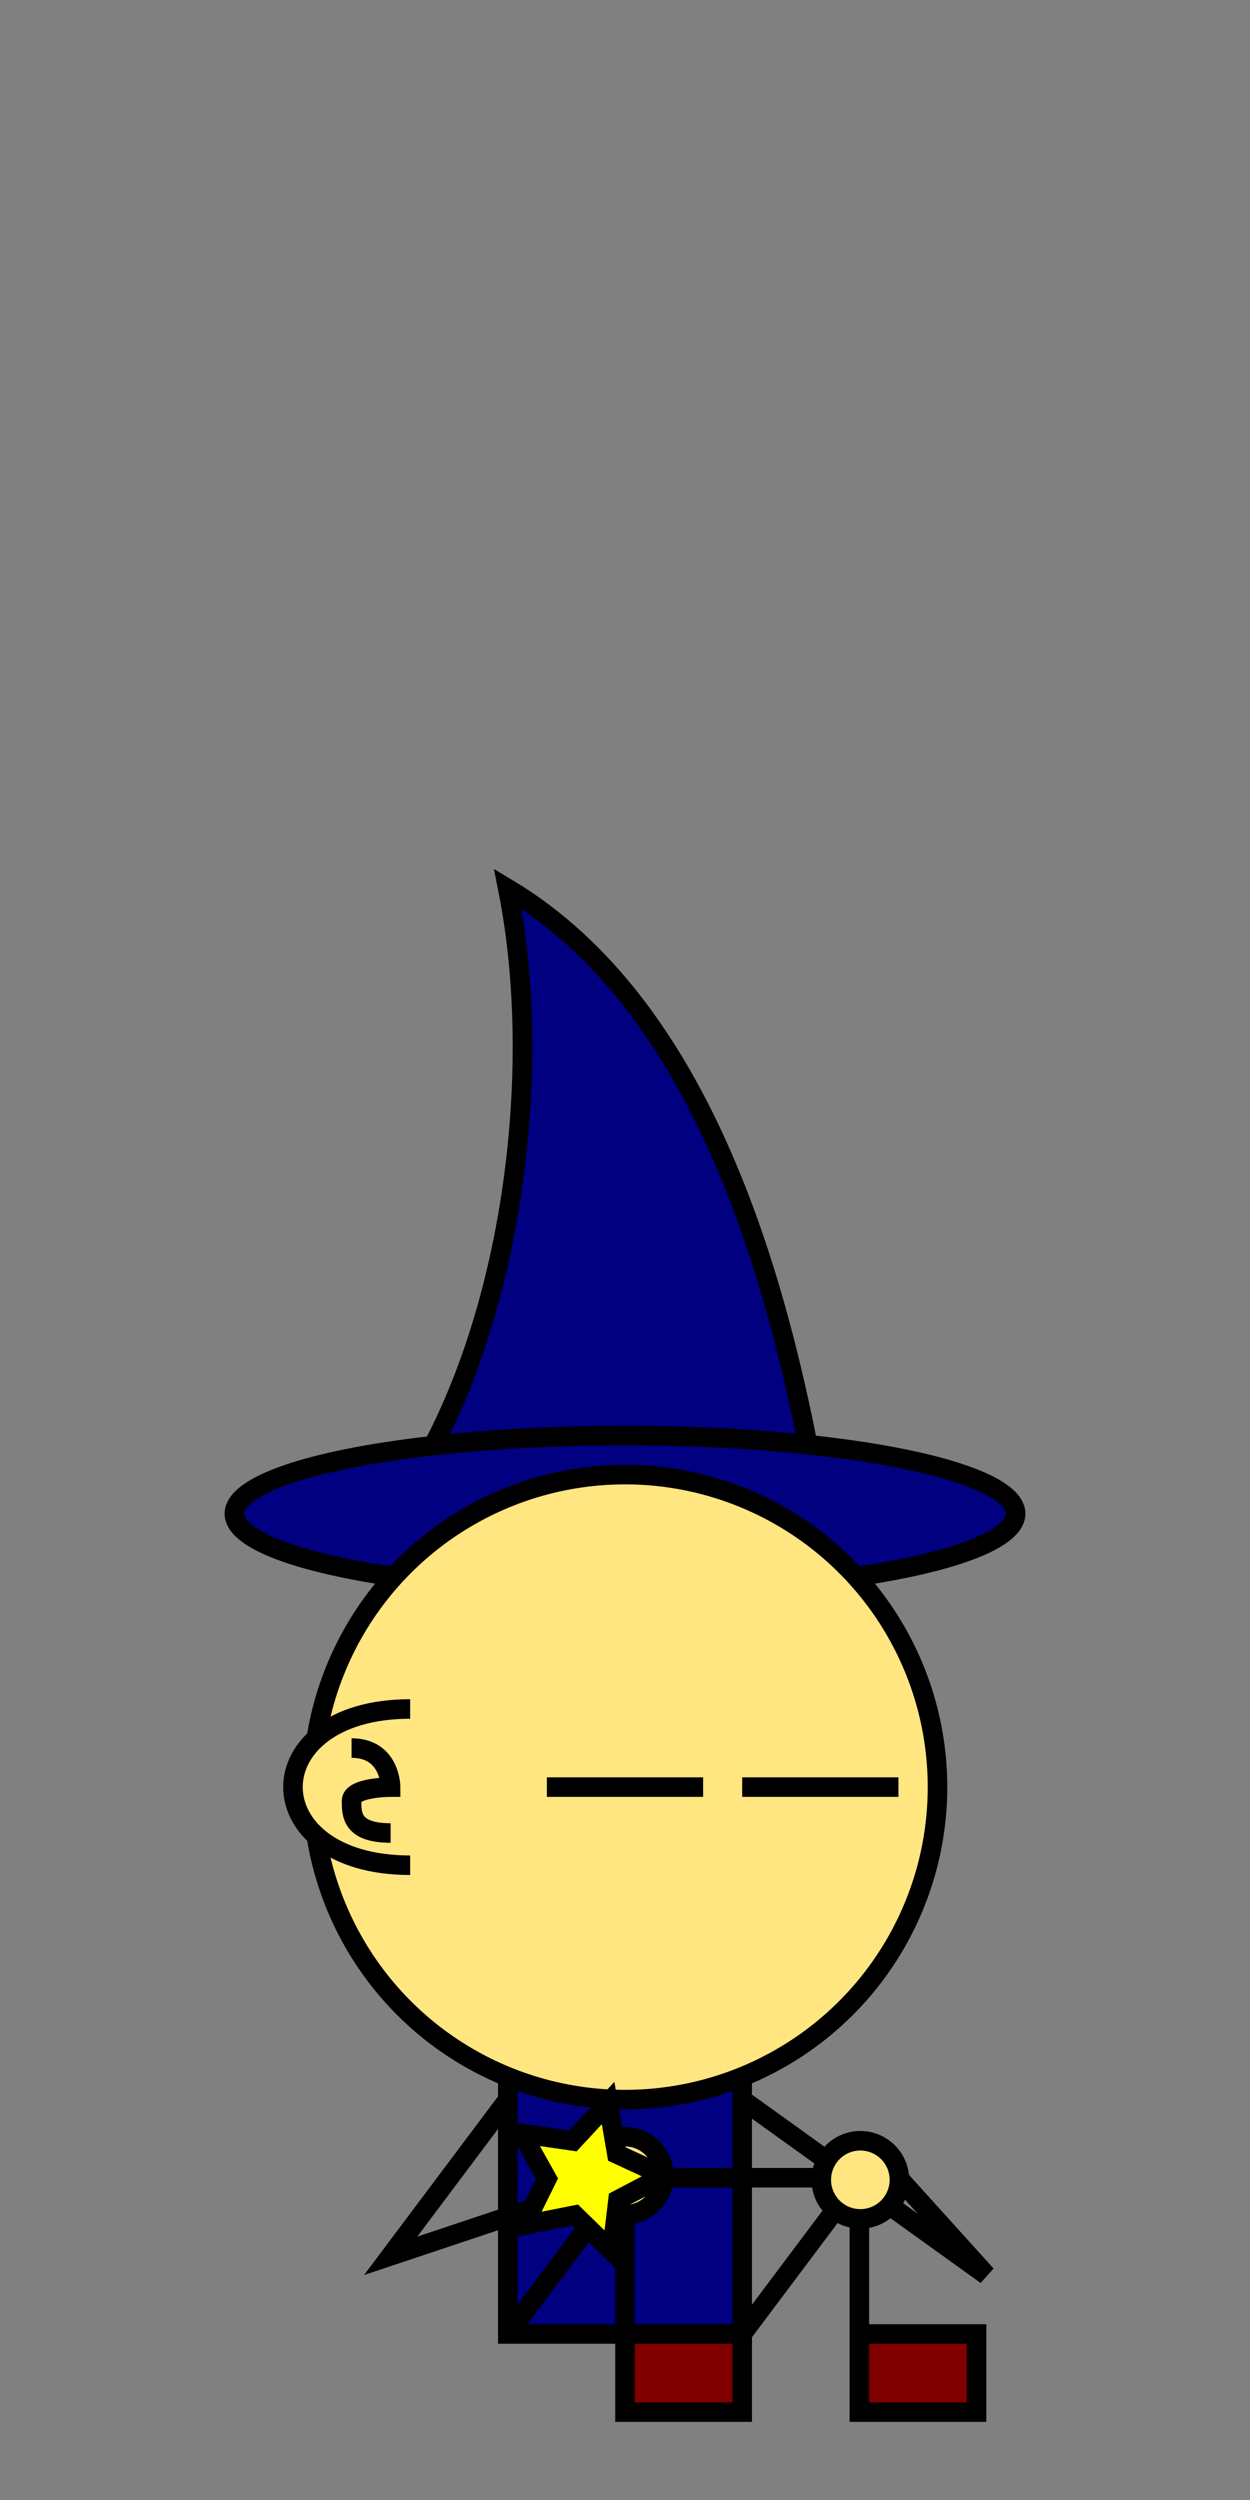 <?xml version="1.0" encoding="UTF-8" standalone="no"?>
<!-- Created with Inkscape (http://www.inkscape.org/) -->

<svg
   width="512"
   height="1024"
   viewBox="0 0 135.467 270.933"
   version="1.1"
   id="svg1"
   inkscape:version="1.3 (0e150ed6c4, 2023-07-21)"
   sodipodi:docname="Somersaults.svg"
   xmlns:inkscape="http://www.inkscape.org/namespaces/inkscape"
   xmlns:sodipodi="http://sodipodi.sourceforge.net/DTD/sodipodi-0.dtd"
   xmlns="http://www.w3.org/2000/svg"
   xmlns:svg="http://www.w3.org/2000/svg">
  <rect x="0" y="0" width="135.467" height="270.933" fill="#808080" stroke="none"/>
  <sodipodi:namedview
     id="namedview1"
     pagecolor="#ffffff"
     bordercolor="#000000"
     borderopacity="0.25"
     inkscape:showpageshadow="2"
     inkscape:pageopacity="0.0"
     inkscape:pagecheckerboard="0"
     inkscape:deskcolor="#d1d1d1"
     inkscape:document-units="mm"
     inkscape:zoom="1.2900929"
     inkscape:cx="237.96736"
     inkscape:cy="773.58769"
     inkscape:window-width="1366"
     inkscape:window-height="707"
     inkscape:window-x="0"
     inkscape:window-y="30"
     inkscape:window-maximized="1"
     inkscape:current-layer="layer1"
     showgrid="true"
     showguides="true">
    <inkscape:grid
       id="grid1"
       units="px"
       originx="0"
       originy="0"
       spacingx="4.233"
       spacingy="4.233"
       empcolor="#0099e5"
       empopacity="0.302"
       color="#0099e5"
       opacity="0.149"
       empspacing="5"
       dotted="false"
       gridanglex="30"
       gridanglez="30"
       visible="true"
       snapvisiblegridlinesonly="false" />
    <sodipodi:guide
       position="82.035,-0.302"
       orientation="0,-1"
       id="guide1"
       inkscape:locked="false" />
    <sodipodi:guide
       position="81.215,135.467"
       orientation="0,-1"
       id="guide2"
       inkscape:locked="false" />
  </sodipodi:namedview>
  <defs
     id="defs1" />
  <g
     inkscape:label="Слой 1"
     inkscape:groupmode="layer"
     id="layer1">
    <path
       style="fill:none;stroke:#000000;stroke-width:2.117;stroke-dasharray:none"
       d="m 80.433,227.542 26.458,19.014 -9.525,-10.547"
       id="path3" />
    <path
       style="fill:#000080;fill-opacity:1;stroke:#000000;stroke-width:2.117;stroke-dasharray:none"
       d="M 42.333,164.042 H 88.9 C 84.667,138.642 76.2,109.008 55.033,96.308 c 4.233,21.167 0,50.8 -12.7,67.733 z"
       id="path11"
       sodipodi:nodetypes="cccc" />
    <ellipse
       style="fill:#000080;fill-opacity:1;stroke:#000000;stroke-width:2.117;stroke-dasharray:none"
       id="path10"
       cx="67.733"
       cy="164.042"
       rx="42.333"
       ry="8.467" />
    <rect
       style="fill:#000080;stroke:#000000;stroke-width:2.117;stroke-dasharray:none"
       id="rect4"
       width="25.4"
       height="29.633"
       x="55.033"
       y="223.308" />
    <circle
       style="fill:#ffe680;stroke:#000000;stroke-width:2.117;stroke-dasharray:none"
       id="path2"
       cx="67.733"
       cy="193.675"
       r="33.867" />
    <path
       style="fill:#800000;stroke:#000000;stroke-width:2.117;stroke-dasharray:none"
       d="m 55.033,252.942 12.7,-16.965 v 16.965 8.467 h 12.7 v -8.467 h -12.7 v -16.933 z"
       id="path4"
       sodipodi:nodetypes="ccccccccc" />
    <path
       style="fill:#800000;stroke:#000000;stroke-width:2.117;stroke-dasharray:none"
       d="m 80.433,252.942 12.7,-16.933 v 25.4 h 12.7 v -8.467 H 93.133 v -16.933 z"
       id="path5"
       sodipodi:nodetypes="cccccccc" />
    <path
       style="fill:#ffe680;fill-opacity:1;stroke:#000000;stroke-width:2.117;stroke-dasharray:none"
       d="m 44.45,202.142 c -8.467,0 -12.7,-4.233 -12.7,-8.467 0,-4.233 4.233,-8.467 12.7,-8.467"
       id="path13"
       sodipodi:nodetypes="csc" />
    <path
       style="fill:#ffe680;fill-opacity:1;stroke:#000000;stroke-width:2.117;stroke-dasharray:none"
       d="M 42.333,198.649 C 38.1,198.649 38.1,196.642 38.1,195.158 c 0,-1.483 4.233,-1.483 4.233,-1.483 0,0 0,-4.233 -4.233,-4.233"
       id="path14" />
    <path
       style="fill:none;stroke:#000000;stroke-width:2.117;stroke-dasharray:none"
       d="m 55.033,227.542 -12.7,16.933 25.4,-8.498"
       id="path1" />
    <circle
       style="fill:#ffe680;fill-opacity:1;stroke:#000000;stroke-width:2.117;stroke-dasharray:none"
       id="path8"
       cx="67.711"
       cy="235.791"
       r="4.233" />
    <path
       style="fill:none;stroke:#000000;stroke-width:2.117;stroke-dasharray:none"
       d="M 93.133,236.008 H 63.5"
       id="path6" />
    <path
       sodipodi:type="star"
       style="fill:#ffff00;stroke:#000000;stroke-width:2.117;stroke-dasharray:none"
       id="path7"
       inkscape:flatsided="false"
       sodipodi:sides="5"
       sodipodi:cx="63.5"
       sodipodi:cy="220.13332"
       sodipodi:r1="8.4470367"
       sodipodi:r2="4.2235184"
       sodipodi:arg1="-0.025731536"
       sodipodi:arg2="0.602587"
       inkscape:rounded="0"
       inkscape:randomized="0"
       d="m 71.944,219.916 -4.965,2.611 -0.664,5.57 -4.017,-3.915 -5.502,1.09 2.482,-5.031 -2.737,-4.896 5.551,0.806 3.811,-4.116 0.949,5.528 z"
       inkscape:transform-center-x="-0.74248036"
       inkscape:transform-center-y="-0.06716182"
       transform="translate(0,15.875)" />
    <circle
       style="fill:#ffe680;fill-opacity:1;stroke:#000000;stroke-width:2.117;stroke-dasharray:none"
       id="path9"
       cx="93.239"
       cy="236.235"
       r="4.233" />
    <path
       style="fill:#ffff00;stroke:#000000;stroke-width:2.117;stroke-dasharray:none"
       d="M 80.433,193.675 H 97.367"
       id="path17" />
    <path
       style="fill:#ffff00;stroke:#000000;stroke-width:2.117;stroke-dasharray:none"
       d="M 59.267,193.675 H 76.2"
       id="path17-5" />
  </g>
</svg>

